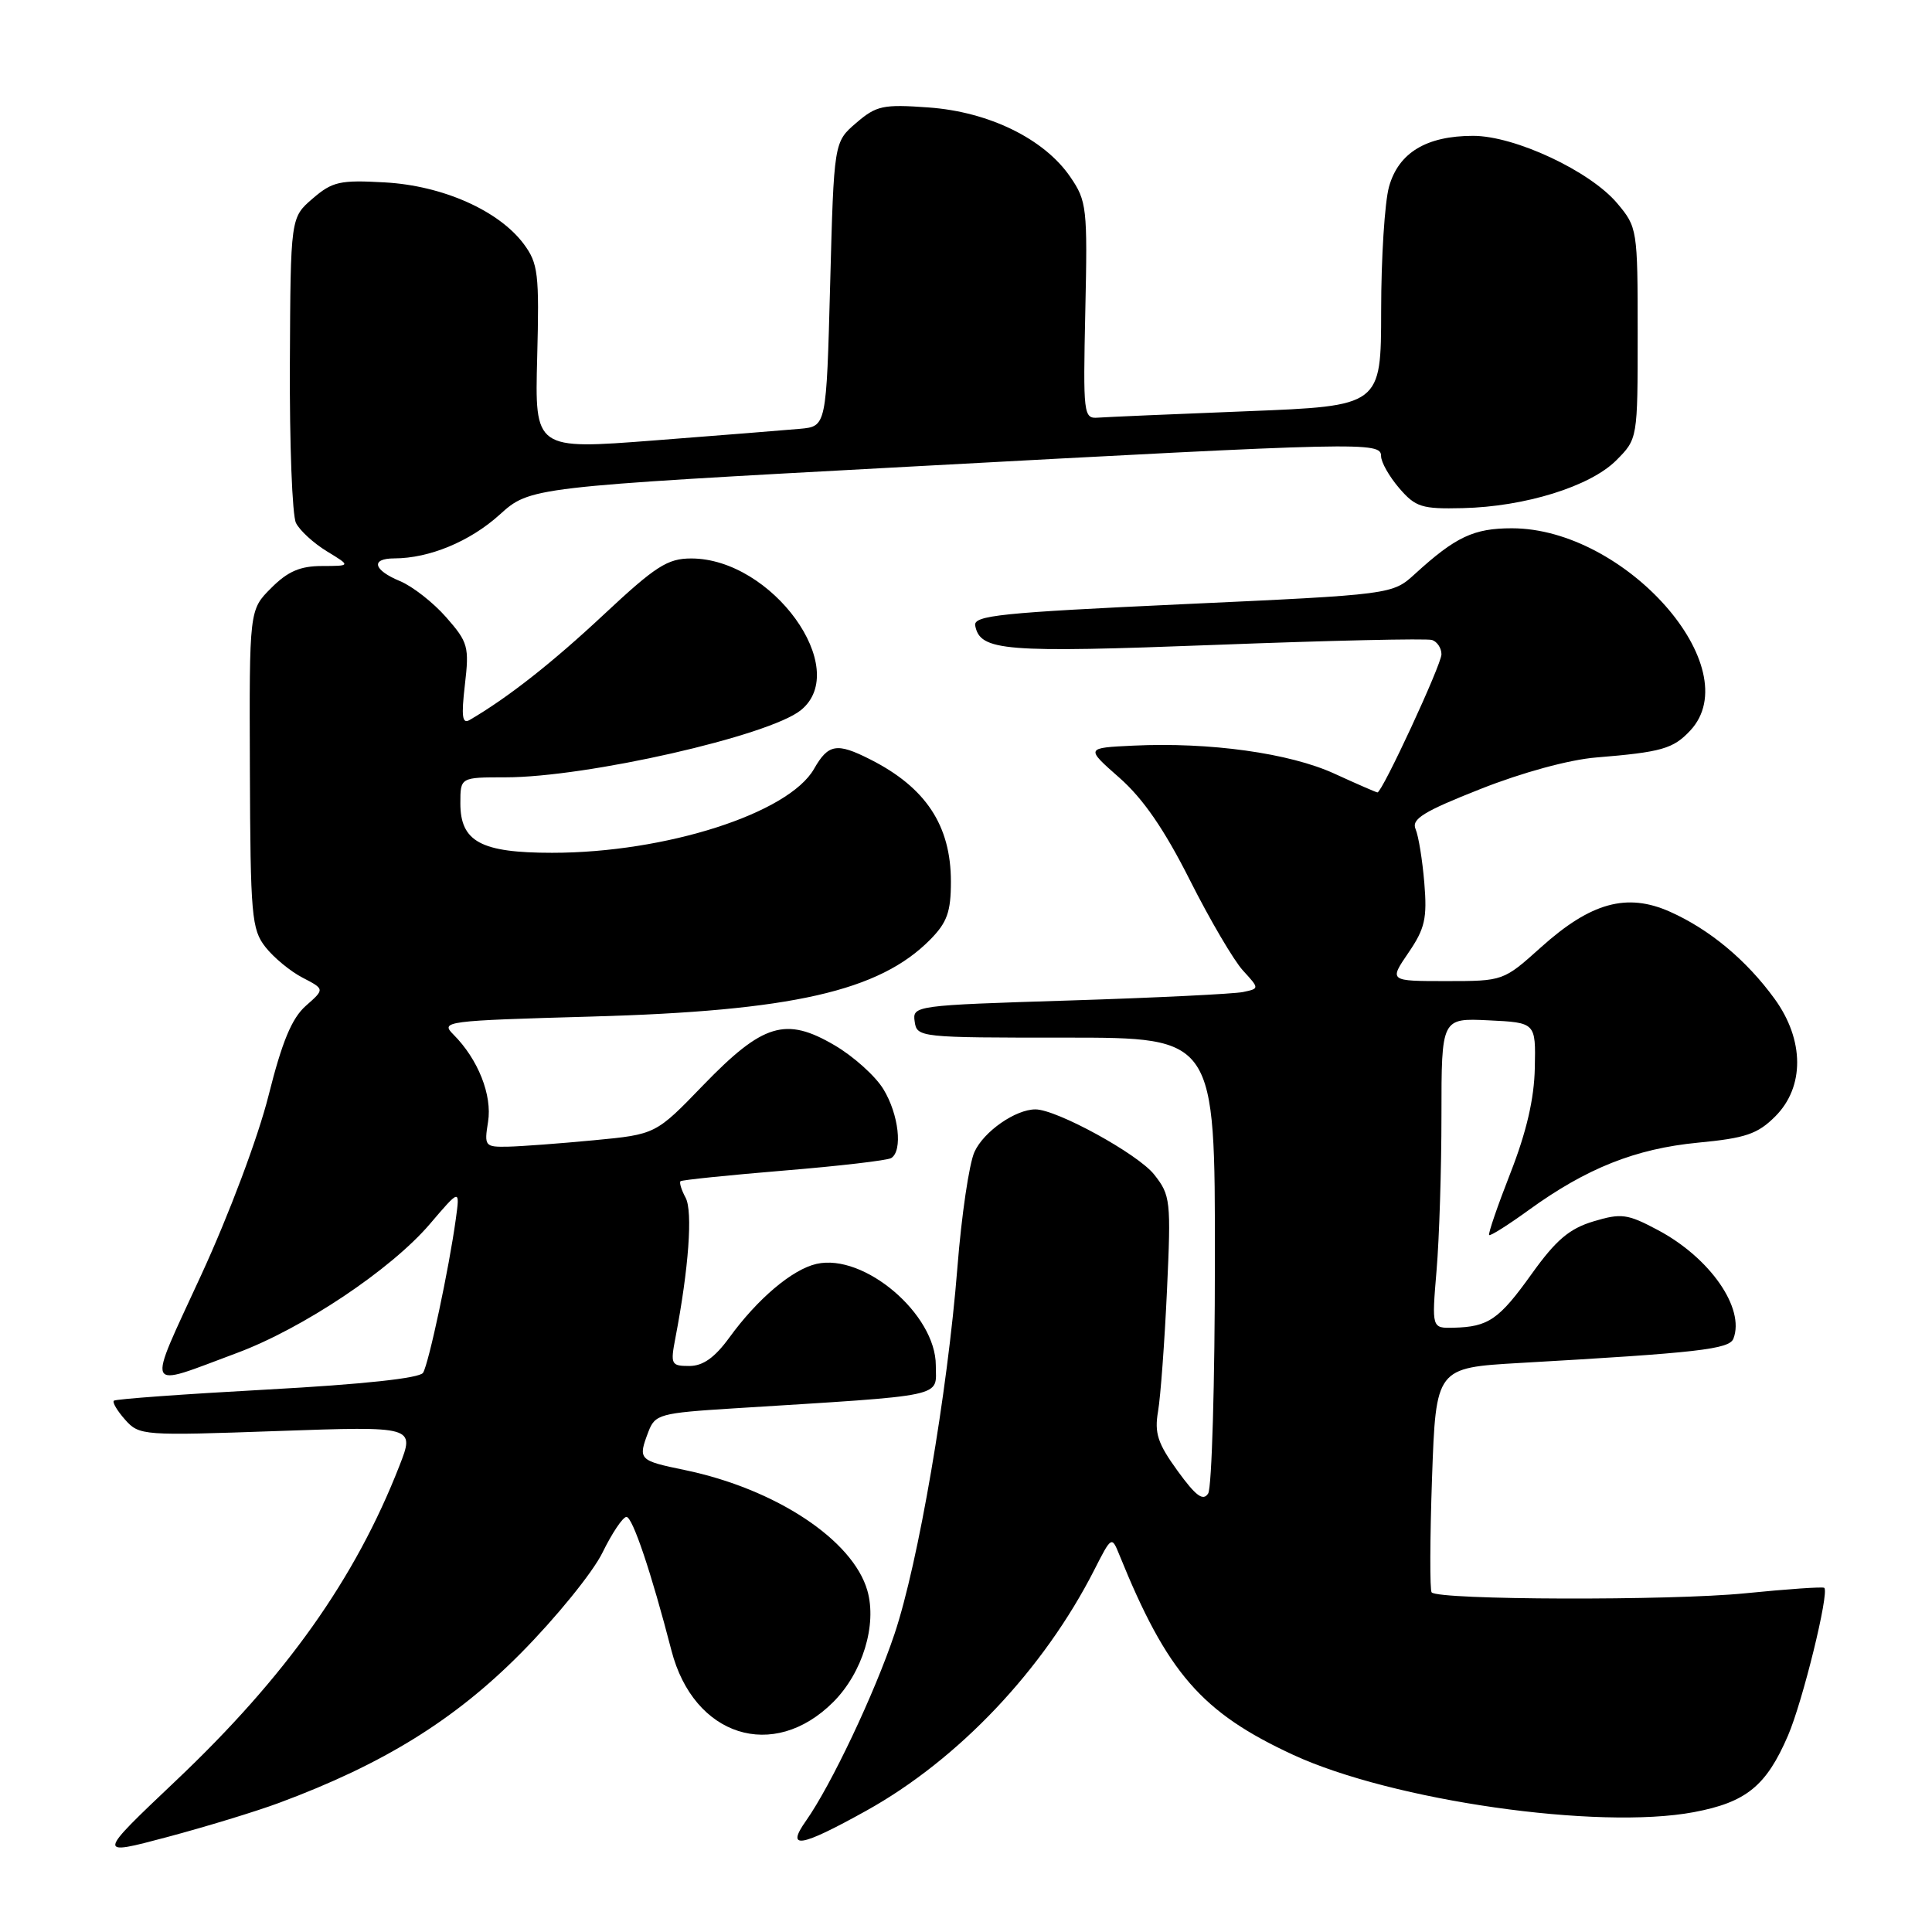 <?xml version="1.0" encoding="UTF-8" standalone="no"?>
<!DOCTYPE svg PUBLIC "-//W3C//DTD SVG 1.1//EN" "http://www.w3.org/Graphics/SVG/1.1/DTD/svg11.dtd" >
<svg xmlns="http://www.w3.org/2000/svg" xmlns:xlink="http://www.w3.org/1999/xlink" version="1.1" viewBox="0 0 256 256">
 <g >
 <path fill="currentColor"
d=" M 36.98 238.89 C 50.77 233.77 60.26 227.89 69.00 219.07 C 73.67 214.36 78.54 208.36 79.82 205.75 C 81.10 203.14 82.53 201.00 83.01 201.00 C 83.82 201.00 86.31 208.41 88.97 218.70 C 91.91 230.09 102.48 233.46 110.41 225.53 C 114.29 221.65 116.23 215.30 114.93 210.76 C 113.01 204.05 102.78 197.29 90.75 194.79 C 84.61 193.52 84.51 193.42 85.92 189.70 C 86.80 187.41 87.43 187.23 97.17 186.62 C 125.89 184.82 124.00 185.22 124.00 180.92 C 124.00 174.13 114.50 166.05 108.20 167.47 C 104.98 168.20 100.38 172.09 96.63 177.25 C 94.70 179.90 93.14 181.00 91.34 181.00 C 88.92 181.00 88.82 180.79 89.50 177.25 C 91.26 168.08 91.81 160.52 90.85 158.71 C 90.29 157.68 89.99 156.69 90.17 156.52 C 90.35 156.35 96.50 155.72 103.84 155.11 C 111.17 154.51 117.59 153.76 118.09 153.45 C 119.64 152.49 119.09 147.66 117.06 144.33 C 116.00 142.58 113.08 139.96 110.58 138.50 C 104.10 134.70 101.10 135.61 93.19 143.78 C 86.89 150.31 86.89 150.31 78.69 151.09 C 74.19 151.52 69.07 151.90 67.31 151.94 C 64.25 152.00 64.15 151.87 64.67 148.65 C 65.24 145.12 63.35 140.35 60.08 137.08 C 58.33 135.33 58.95 135.25 78.38 134.70 C 104.95 133.96 116.51 131.33 123.25 124.51 C 125.50 122.23 126.00 120.83 126.00 116.81 C 126.00 109.38 122.67 104.34 115.30 100.62 C 110.88 98.38 109.75 98.58 107.87 101.87 C 104.52 107.77 88.21 113.00 73.16 113.00 C 63.73 113.00 61.00 111.53 61.00 106.44 C 61.00 103.00 61.00 103.00 66.96 103.00 C 77.75 103.00 101.91 97.51 106.12 94.10 C 112.88 88.63 102.30 74.00 91.59 74.00 C 88.45 74.00 86.88 75.01 80.01 81.43 C 73.19 87.81 67.28 92.46 62.23 95.40 C 61.25 95.98 61.11 94.95 61.60 90.74 C 62.19 85.70 62.03 85.10 59.12 81.79 C 57.41 79.84 54.66 77.69 53.00 77.00 C 49.46 75.53 49.07 74.00 52.25 73.99 C 56.89 73.98 62.27 71.75 66.19 68.21 C 70.24 64.55 70.24 64.55 120.37 61.84 C 180.86 58.57 183.00 58.52 183.00 60.44 C 183.00 61.24 184.08 63.14 185.40 64.68 C 187.57 67.20 188.39 67.46 193.81 67.33 C 202.07 67.14 210.69 64.46 214.15 61.01 C 217.00 58.15 217.00 58.15 217.00 44.15 C 217.00 30.39 216.95 30.10 214.29 26.94 C 210.70 22.67 200.73 18.00 195.20 18.00 C 189.00 18.00 185.31 20.24 184.05 24.75 C 183.48 26.81 183.01 34.19 183.01 41.14 C 183.00 53.79 183.00 53.79 165.25 54.49 C 155.49 54.87 146.60 55.26 145.50 55.34 C 143.57 55.49 143.51 54.98 143.81 41.15 C 144.11 27.54 144.01 26.63 141.81 23.43 C 138.37 18.40 131.03 14.81 123.05 14.24 C 117.01 13.80 116.12 13.99 113.45 16.29 C 110.50 18.82 110.50 18.82 110.00 37.66 C 109.50 56.50 109.50 56.50 106.00 56.82 C 104.08 56.99 95.38 57.69 86.68 58.36 C 70.86 59.58 70.86 59.58 71.18 47.37 C 71.47 36.24 71.31 34.91 69.40 32.33 C 66.09 27.90 58.67 24.60 51.00 24.17 C 45.05 23.83 44.04 24.06 41.43 26.31 C 38.50 28.83 38.50 28.83 38.41 48.16 C 38.36 58.80 38.72 68.31 39.22 69.30 C 39.72 70.30 41.56 71.98 43.31 73.05 C 46.50 74.99 46.50 74.99 42.67 75.00 C 39.78 75.00 38.13 75.71 35.94 77.91 C 33.03 80.81 33.03 80.81 33.11 101.89 C 33.18 121.37 33.34 123.16 35.18 125.50 C 36.28 126.90 38.49 128.72 40.10 129.55 C 43.03 131.07 43.03 131.07 40.52 133.28 C 38.66 134.93 37.38 138.01 35.58 145.18 C 34.19 150.71 30.37 160.90 26.65 168.97 C 19.36 184.82 18.94 183.91 31.36 179.29 C 40.11 176.04 51.78 168.24 56.94 162.21 C 60.95 157.51 60.95 157.51 60.40 161.51 C 59.51 168.03 56.81 180.68 56.06 181.90 C 55.62 182.62 48.09 183.43 35.43 184.12 C 24.47 184.72 15.32 185.38 15.09 185.60 C 14.86 185.81 15.54 186.95 16.59 188.13 C 18.45 190.22 18.95 190.25 36.74 189.62 C 54.98 188.98 54.98 188.98 52.92 194.24 C 47.08 209.19 37.90 222.13 23.31 235.95 C 12.80 245.91 12.80 245.91 22.15 243.42 C 27.29 242.05 33.97 240.01 36.98 238.89 Z  M 114.75 239.95 C 126.97 233.17 138.27 221.25 145.01 208.00 C 147.27 203.55 147.31 203.53 148.31 206.00 C 154.66 221.68 159.21 226.91 171.36 232.53 C 184.53 238.61 211.74 242.50 224.44 240.12 C 231.39 238.81 234.04 236.65 236.92 229.97 C 238.87 225.44 242.40 211.07 241.73 210.40 C 241.57 210.23 236.84 210.56 231.24 211.12 C 221.38 212.11 190.64 212.02 189.70 211.00 C 189.45 210.72 189.47 203.92 189.75 195.87 C 190.27 181.24 190.27 181.24 201.38 180.60 C 225.08 179.25 229.15 178.78 229.69 177.37 C 231.24 173.34 226.57 166.64 219.66 162.98 C 215.64 160.84 214.83 160.73 211.14 161.84 C 207.95 162.80 206.18 164.30 202.97 168.78 C 198.63 174.85 197.23 175.82 192.60 175.93 C 189.71 176.00 189.71 176.00 190.35 168.35 C 190.71 164.14 191.00 154.89 191.00 147.80 C 191.00 134.90 191.00 134.90 197.25 135.20 C 203.50 135.50 203.50 135.50 203.37 141.50 C 203.29 145.61 202.26 150.01 200.14 155.43 C 198.43 159.80 197.16 163.49 197.32 163.65 C 197.47 163.81 199.83 162.32 202.55 160.35 C 210.22 154.79 216.72 152.21 224.98 151.41 C 231.29 150.81 232.89 150.27 235.23 147.93 C 239.13 144.03 239.10 137.81 235.15 132.36 C 231.42 127.22 226.52 123.14 221.26 120.80 C 215.56 118.27 210.79 119.59 204.20 125.51 C 199.21 129.99 199.20 130.00 191.63 130.00 C 184.06 130.00 184.06 130.00 186.62 126.25 C 188.81 123.05 189.12 121.69 188.73 117.00 C 188.48 113.97 187.96 110.76 187.57 109.86 C 187.00 108.53 188.61 107.53 196.19 104.54 C 201.72 102.35 207.94 100.66 211.50 100.37 C 220.18 99.66 221.71 99.22 223.97 96.80 C 231.70 88.51 215.37 70.00 200.33 70.00 C 195.28 70.00 192.88 71.13 187.50 76.04 C 184.50 78.78 184.50 78.78 156.71 80.06 C 132.56 81.18 128.96 81.55 129.22 82.90 C 129.87 86.27 133.02 86.52 161.06 85.45 C 176.15 84.87 189.06 84.58 189.75 84.80 C 190.44 85.03 191.00 85.88 191.00 86.70 C 191.00 88.07 183.15 105.00 182.52 105.00 C 182.37 105.00 179.80 103.88 176.81 102.51 C 170.87 99.79 160.30 98.32 150.17 98.80 C 143.83 99.10 143.83 99.10 148.33 103.06 C 151.47 105.82 154.29 109.92 157.66 116.61 C 160.32 121.89 163.49 127.28 164.70 128.60 C 166.89 130.99 166.89 130.99 164.70 131.45 C 163.49 131.70 153.14 132.21 141.70 132.57 C 121.19 133.21 120.89 133.25 121.20 135.36 C 121.49 137.46 121.83 137.50 141.25 137.49 C 161.00 137.49 161.00 137.49 160.98 166.99 C 160.98 183.22 160.57 197.12 160.09 197.89 C 159.42 198.95 158.46 198.24 156.03 194.89 C 153.40 191.26 152.95 189.90 153.45 187.00 C 153.78 185.07 154.31 177.88 154.63 171.00 C 155.18 159.07 155.10 158.37 152.93 155.63 C 150.79 152.91 140.01 147.00 137.20 147.00 C 134.56 147.00 130.35 149.93 129.12 152.64 C 128.42 154.17 127.40 161.07 126.86 167.96 C 125.54 184.60 121.68 207.13 118.53 216.50 C 115.88 224.41 110.12 236.55 106.81 241.25 C 104.08 245.11 106.02 244.80 114.75 239.95 Z "/>
</g>
</svg>